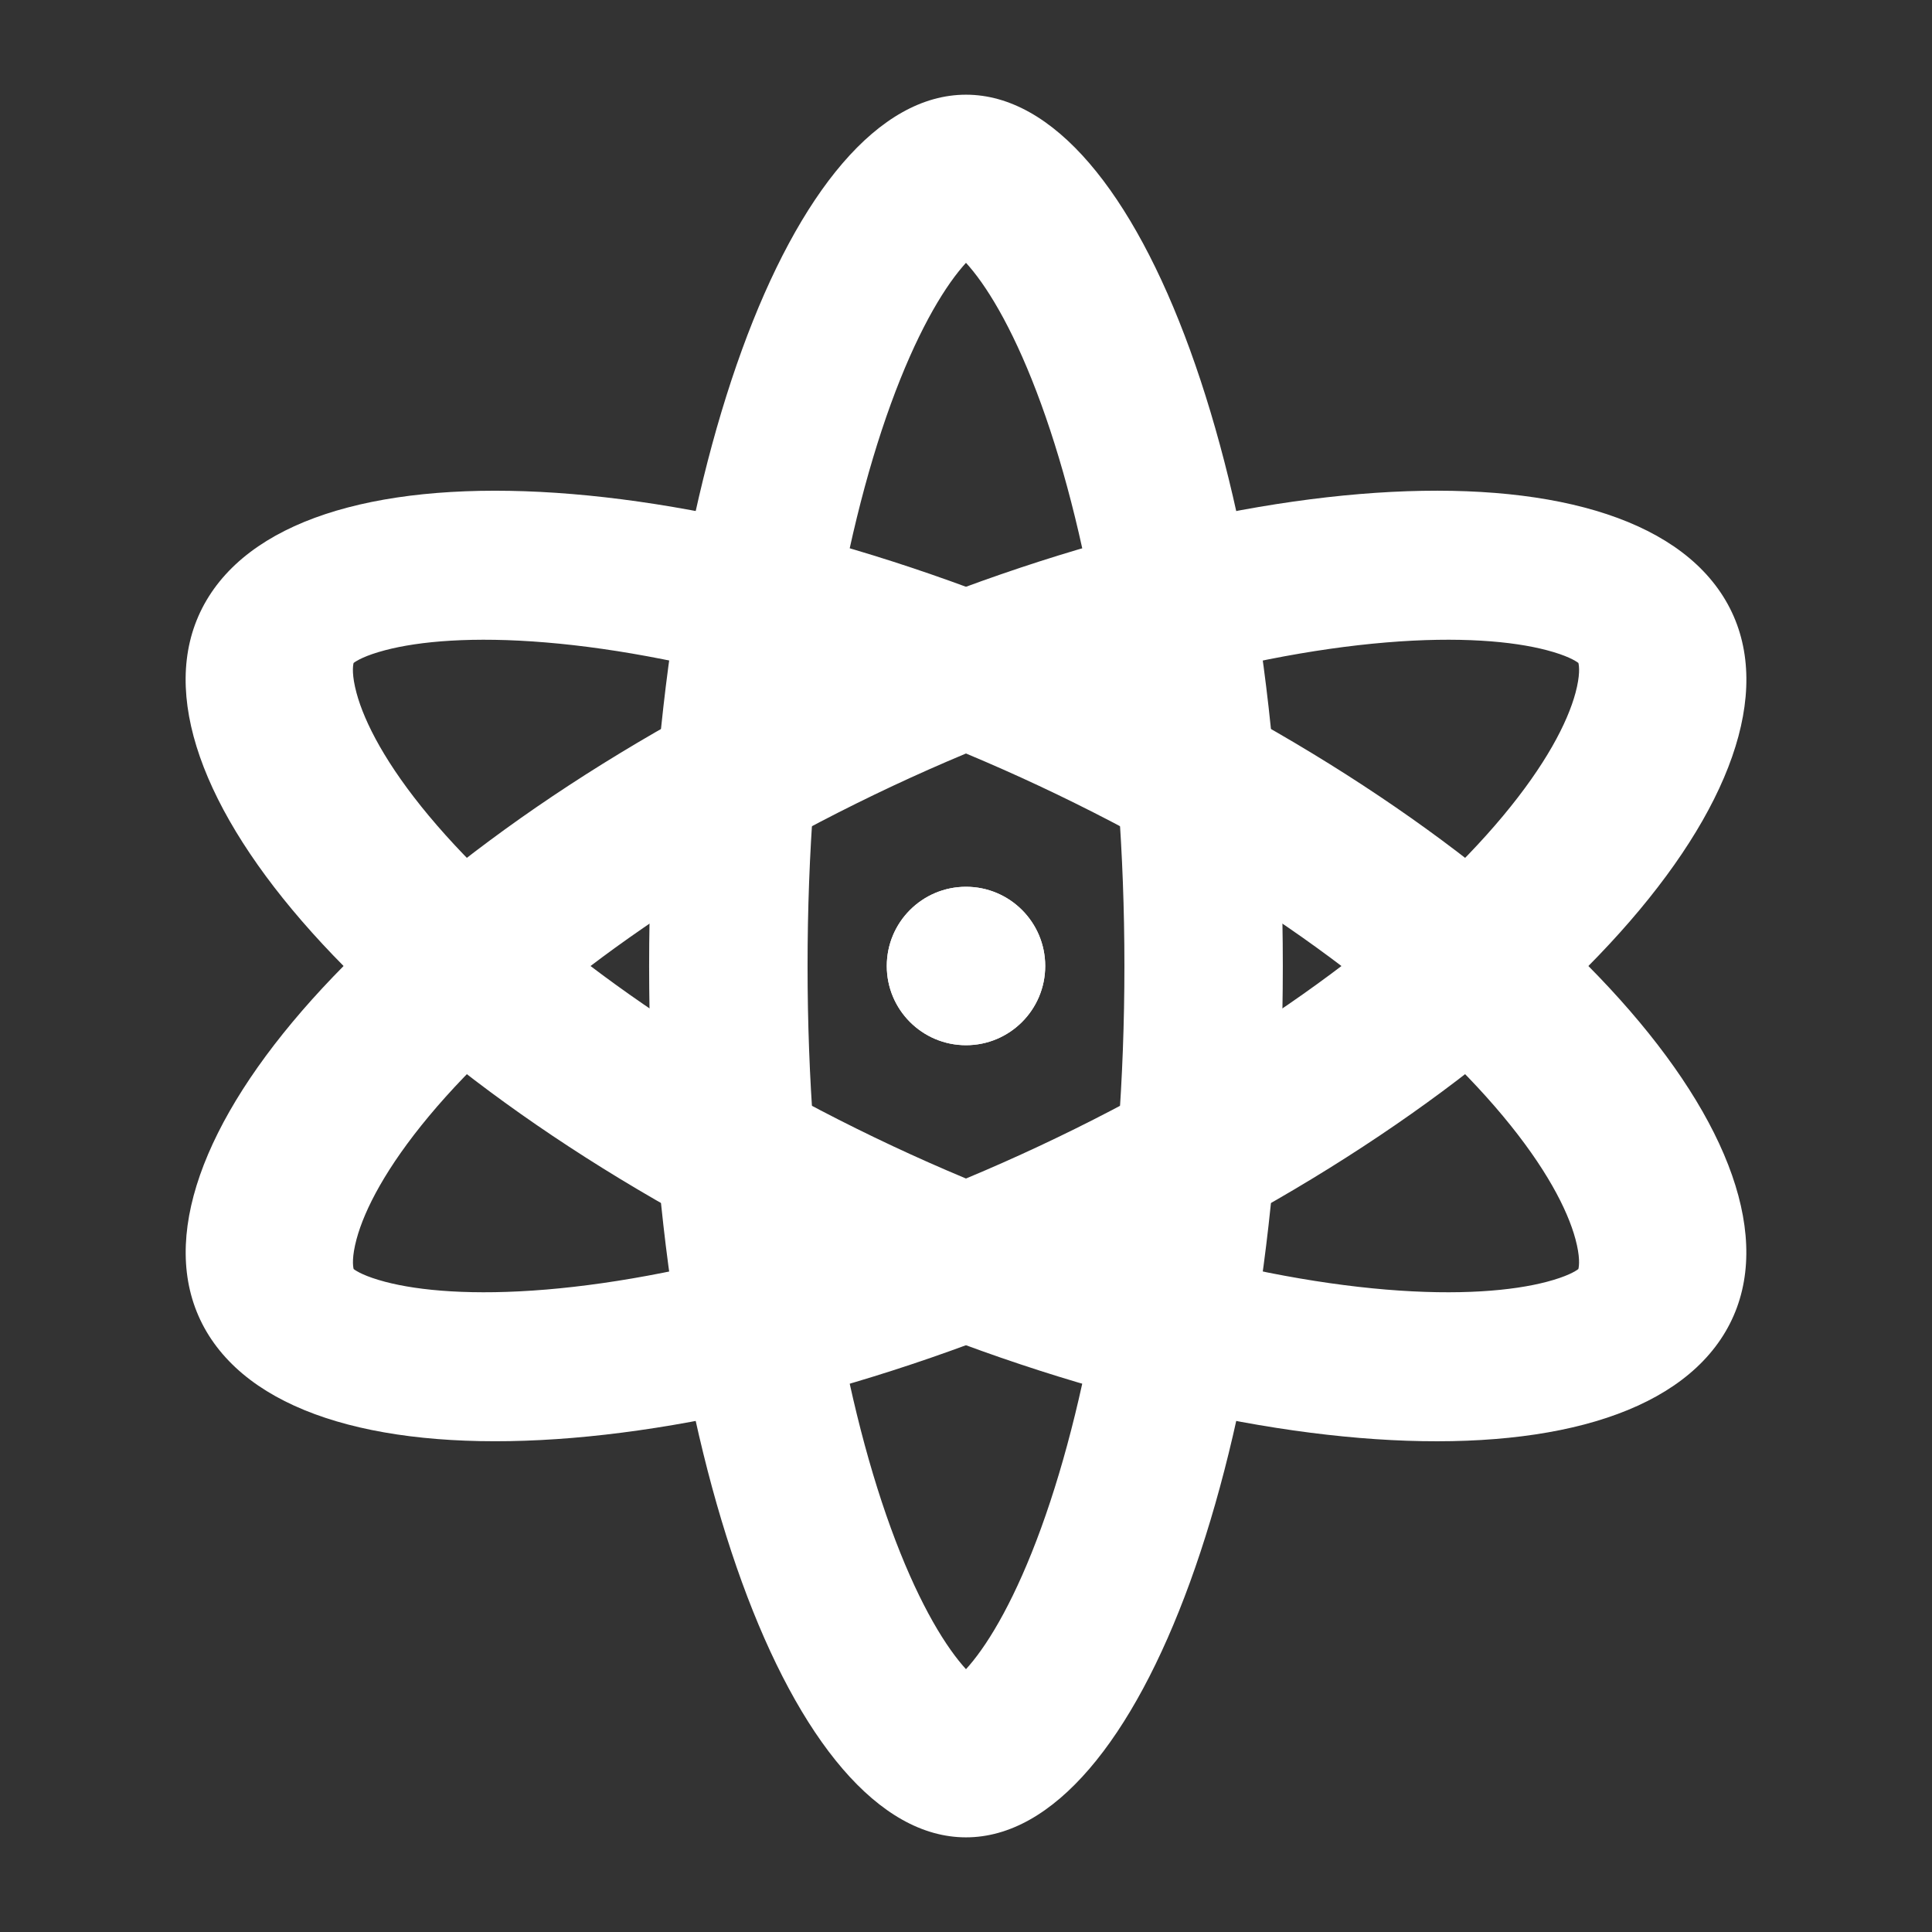 <?xml version="1.0" encoding="UTF-8"?>
<!-- Uploaded to: SVG Find, www.svgrepo.com, Generator: SVG Find Mixer Tools -->
<svg fill="black" width="800px" height="800px" version="1.1" viewBox="144 144 512 512" xmlns="http://www.w3.org/2000/svg" >
  <rect x="144" y="144" width="512" height="512" fill="#333333" stroke="none"/>
  <g>
    <path d="m420.99 400c0 11.594-9.398 20.992-20.992 20.992s-20.992-9.398-20.992-20.992 9.398-20.992 20.992-20.992 20.992 9.398 20.992 20.992z" fill="white"/>
    <path d="m400 420.99c11.594 0 20.992-9.398 20.992-20.992s-9.398-20.992-20.992-20.992-20.992 9.398-20.992 20.992 9.398 20.992 20.992 20.992z" fill="white" fill-rule="evenodd"/>
    <path d="m257.7 360.25c22.527 27.016 61.82 57.379 113.27 82.84 51.449 25.461 101.78 39.445 140.34 42.66 19.375 1.613 33.555 0.324 42.598-2.055 5.309-1.398 7.586-2.777 8.375-3.387 0.219-0.887 0.477-3.269-0.766-7.906-2.121-7.902-7.906-19.074-19.227-32.648-22.527-27.012-61.816-57.379-113.27-82.84-51.453-25.461-101.78-39.445-140.34-42.656-19.379-1.617-33.555-0.328-42.602 2.051-5.305 1.398-7.586 2.781-8.375 3.387-0.219 0.891-0.473 3.269 0.77 7.91 2.117 7.902 7.902 19.07 19.223 32.645zm-19.844-40.977c0.008 0.004-0.016 0.066-0.078 0.184 0.043-0.129 0.074-0.184 0.078-0.184zm-0.355 0.59c-0.082 0.105-0.137 0.156-0.141 0.152-0.008-0.004 0.035-0.055 0.141-0.152zm324.63 160.87c-0.008-0.004 0.016-0.066 0.078-0.18-0.039 0.125-0.07 0.184-0.078 0.18zm0.355-0.59c0.082-0.105 0.137-0.152 0.145-0.148 0.004 0-0.039 0.055-0.145 0.148zm-362.47-179.1c-28.984 43.027 37.051 122.21 147.5 176.87 110.44 54.652 223.47 64.074 252.46 21.047 28.98-43.027-37.055-122.21-147.5-176.87-110.45-54.652-223.47-64.078-252.46-21.051z" fill="white" fill-rule="evenodd"/>
    <path d="m288.69 485.75c38.559-3.215 88.883-17.199 140.34-42.66 51.453-25.461 90.742-55.824 113.27-82.84 11.32-13.574 17.105-24.742 19.227-32.645 1.242-4.641 0.984-7.019 0.766-7.91-0.789-0.605-3.066-1.988-8.375-3.387-9.043-2.379-23.223-3.668-42.598-2.051-38.559 3.215-88.887 17.195-140.34 42.656-51.453 25.461-90.746 55.828-113.27 82.84-11.32 13.574-17.105 24.746-19.223 32.648-1.242 4.637-0.988 7.019-0.77 7.906 0.789 0.609 3.07 1.988 8.375 3.387 9.047 2.379 23.223 3.668 42.602 2.055zm-51.324-5.758c0.004-0.004 0.059 0.043 0.141 0.148-0.105-0.094-0.148-0.148-0.141-0.148zm0.418 0.559c0.062 0.113 0.086 0.176 0.078 0.18-0.004 0.004-0.035-0.055-0.078-0.18zm324.86-160.54c-0.008 0.004-0.062-0.047-0.145-0.152 0.105 0.098 0.148 0.148 0.145 0.152zm-0.422-0.559c-0.062-0.117-0.086-0.18-0.078-0.184 0.008 0 0.039 0.055 0.078 0.184zm-362.19 179.5c28.984 43.027 142.01 33.605 252.46-21.047 110.44-54.656 176.48-133.84 147.5-176.87-28.984-43.027-142.02-33.602-252.46 21.051-110.45 54.652-176.48 133.84-147.5 176.87z" fill="white" fill-rule="evenodd"/>
    <path d="m419.91 548.93c13.129-36.098 22.07-88.746 22.07-148.93 0-60.188-8.941-112.84-22.07-148.93-6.625-18.223-13.52-30.012-19.066-36.465-0.301-0.344-0.582-0.664-0.848-0.957-0.27 0.293-0.555 0.613-0.848 0.957-5.547 6.453-12.445 18.242-19.074 36.465-13.125 36.098-22.062 88.746-22.062 148.93 0 60.184 8.938 112.83 22.062 148.93 6.629 18.223 13.527 30.012 19.074 36.465 0.293 0.348 0.578 0.664 0.848 0.957 0.266-0.293 0.547-0.609 0.848-0.957 5.547-6.453 12.441-18.242 19.066-36.465zm-23.598 40.703c0-0.008 0.078-0.059 0.238-0.125-0.16 0.098-0.238 0.133-0.238 0.125zm7.125-0.125c0.16 0.066 0.238 0.117 0.238 0.125 0 0.008-0.082-0.027-0.238-0.125zm0.238-379.14c0 0.008-0.078 0.059-0.238 0.129 0.156-0.102 0.238-0.137 0.238-0.129zm-7.125 0.129c-0.16-0.07-0.238-0.121-0.238-0.129 0-0.008 0.078 0.027 0.238 0.129zm3.445 420.42c46.371 0 83.965-103.38 83.965-230.91 0-127.53-37.594-230.91-83.965-230.91-46.375 0-83.969 103.38-83.969 230.91 0 127.53 37.594 230.91 83.969 230.91z" fill="white" fill-rule="evenodd"/>
  </g>
</svg>
